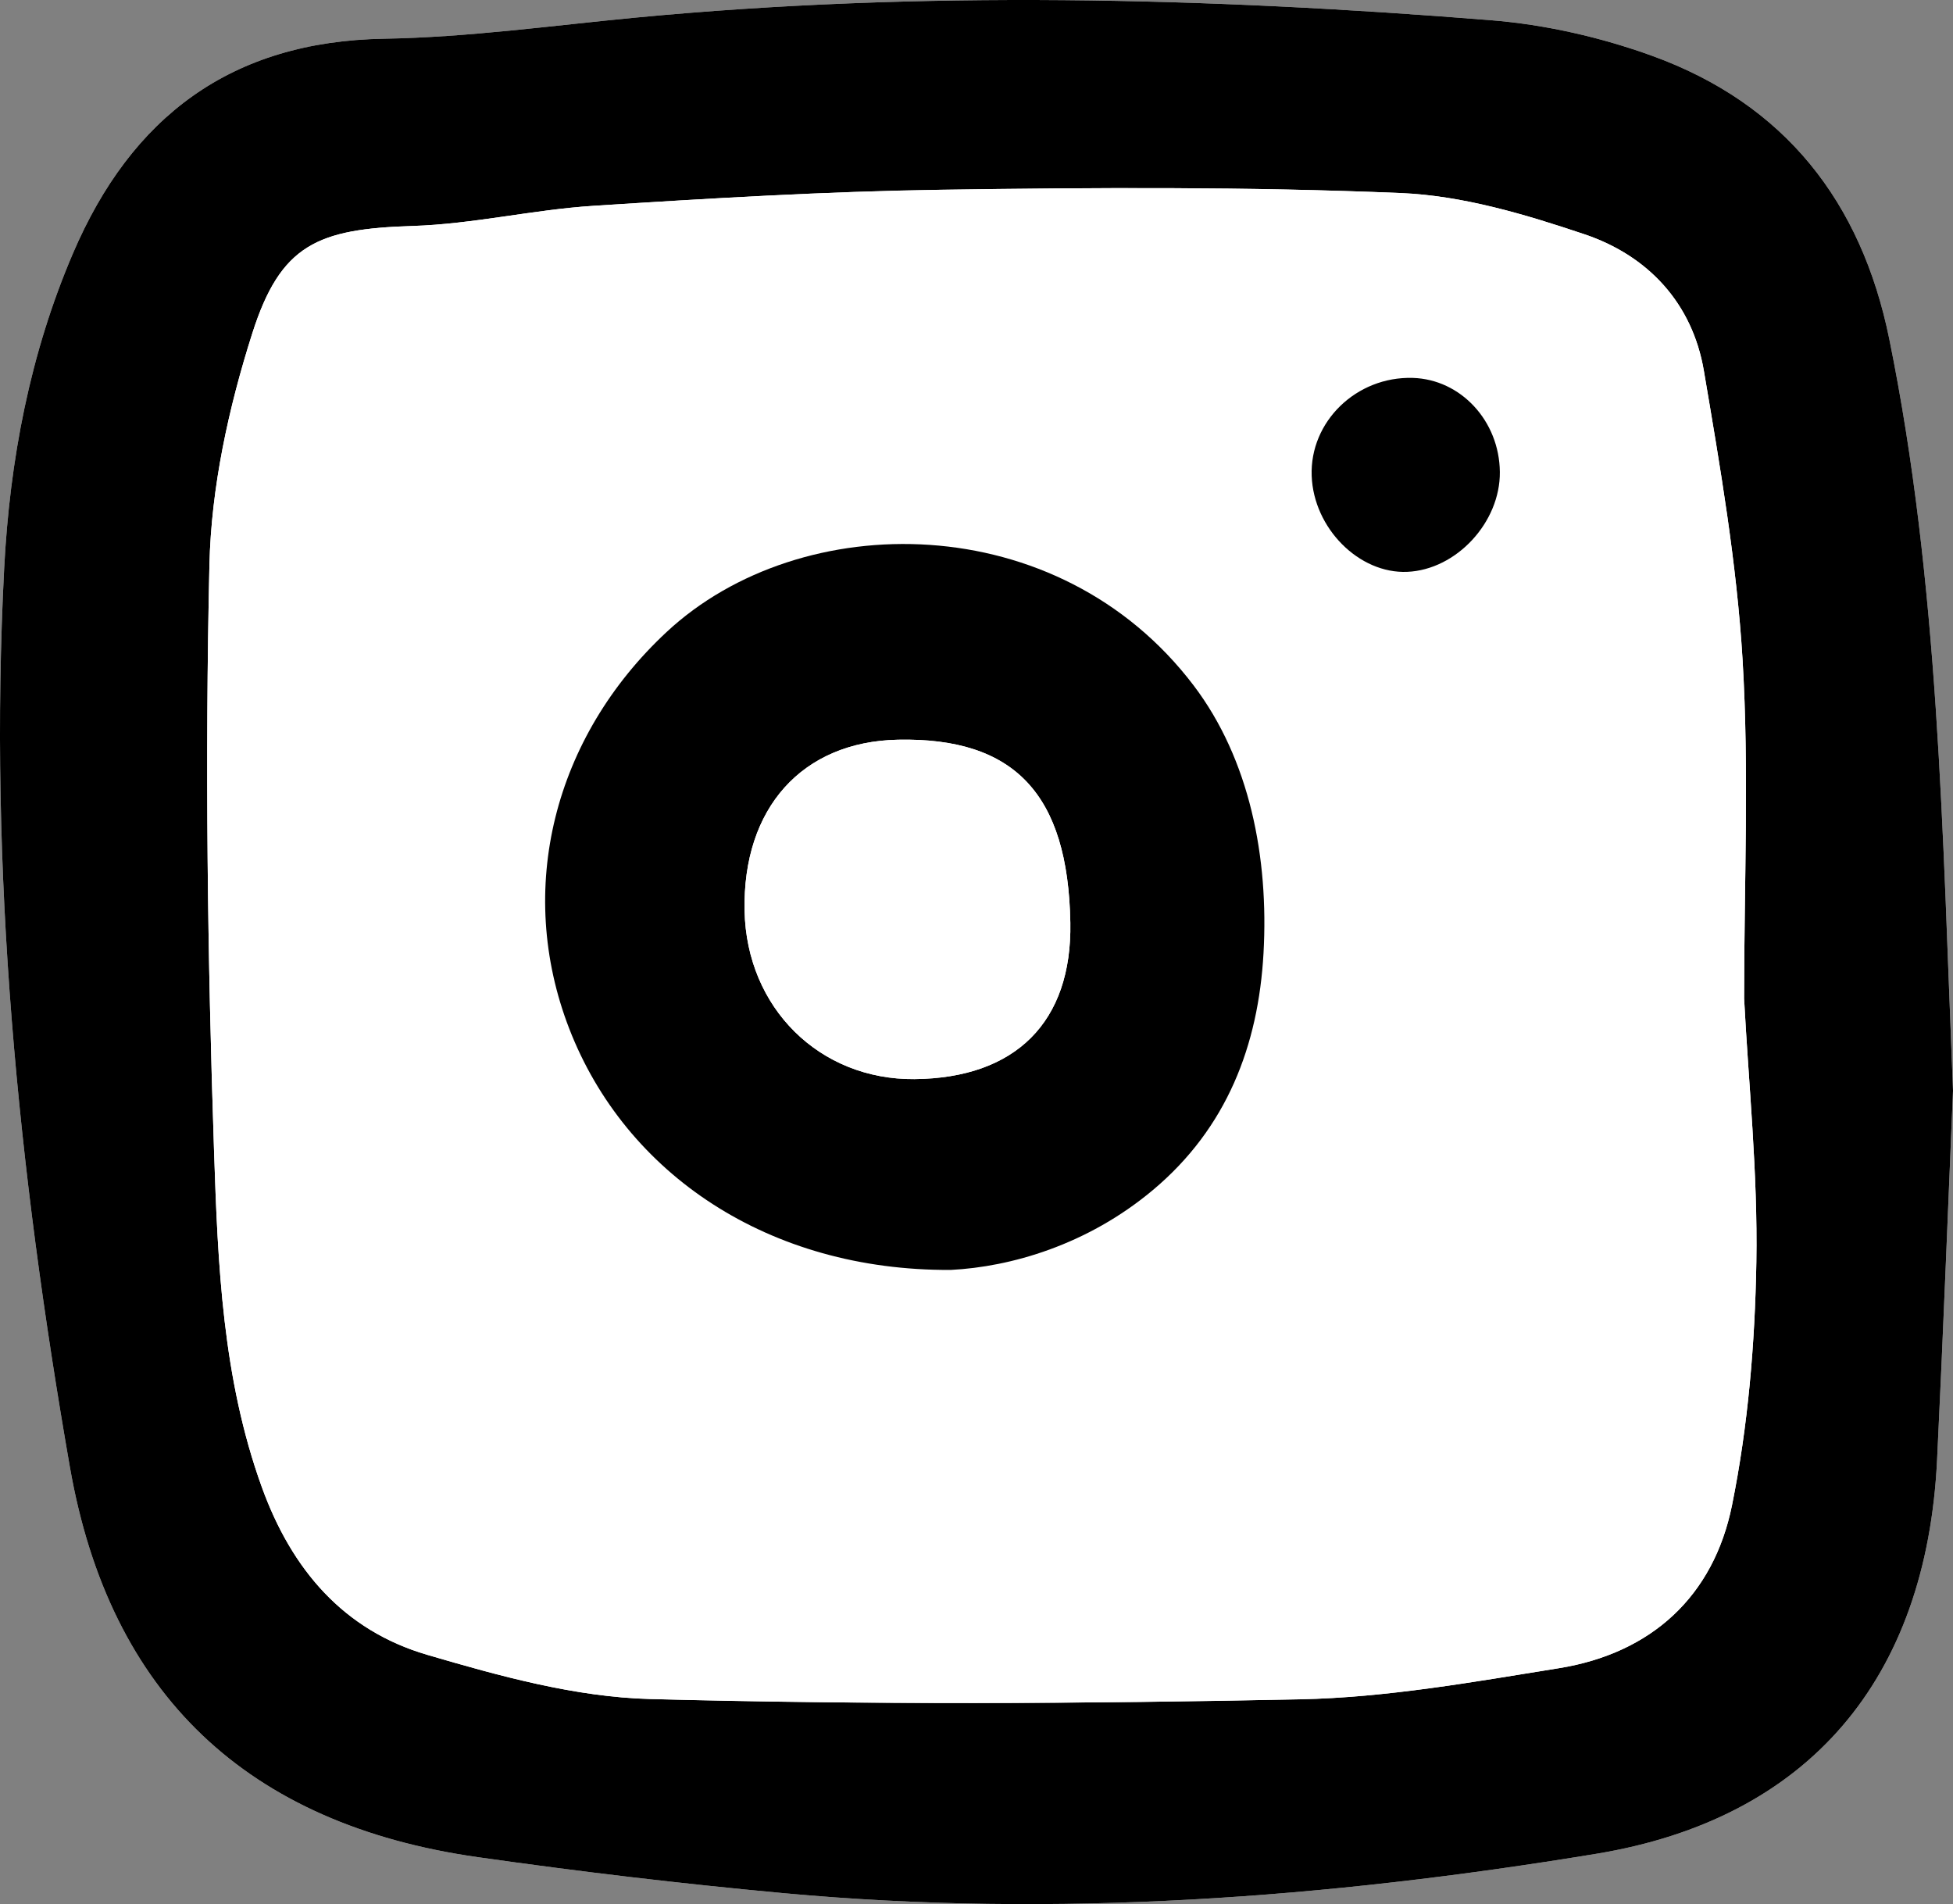 <?xml version="1.0" encoding="utf-8"?>
<!-- Generator: Adobe Illustrator 23.1.0, SVG Export Plug-In . SVG Version: 6.00 Build 0)  -->
<svg version="1.1" id="Calque_1" xmlns="http://www.w3.org/2000/svg" xmlns:xlink="http://www.w3.org/1999/xlink" x="0px" y="0px"
	 viewBox="0 0 1107.84 1080" style="enable-background:new 0 0 1107.84 1080;" xml:space="preserve">
<rect x="0" y="0" width="1107.84" height="1080" fill="#808080" stroke="none"/>
<style type="text/css">
	.st0{fill:#FFFFFF;}
</style>
<g>
	<g>
		<path class="st0" d="M1107.84,618.61c-6-146.73-7.93-287.59-36.15-426.29c-15.86-77.97-59.42-133.44-134.5-160.65
			c-29.19-10.58-60.64-17.74-91.57-20.22C684.13-1.5,522.47-5.39,360.8,9.96c-47.59,4.52-95.19,11.19-142.86,12
			C130.98,23.42,74.55,66.29,41.39,143.69c-24.42,57-35.86,117.33-39.03,178.82c-8.83,171.35,7.85,341.12,37.29,509.61
			c22.56,129.11,100.73,202.63,231.2,221.21c57.69,8.22,115.63,15.09,173.65,20.45c154.63,14.27,308.41,2.8,460.97-22.33
			c120.81-19.9,187.27-99.32,193.33-223.24C1102.32,756.35,1105.03,684.46,1107.84,618.61z"/>
		<path d="M1107.84,618.61c-2.81,65.85-5.53,137.74-9.04,209.6c-6.06,123.92-72.52,203.34-193.33,223.24
			c-152.57,25.13-306.34,36.59-460.97,22.33c-58.02-5.35-115.96-12.23-173.65-20.45c-130.47-18.58-208.64-92.1-231.2-221.21
			C10.21,663.63-6.47,493.85,2.36,322.51c3.17-61.49,14.61-121.82,39.03-178.82c33.16-77.4,89.58-120.26,176.55-121.73
			c47.68-0.81,95.28-7.48,142.86-12C522.47-5.39,684.13-1.5,845.63,11.46c30.92,2.48,62.38,9.64,91.57,20.22
			c75.08,27.2,118.64,82.68,134.5,160.65C1099.91,331.03,1101.84,471.88,1107.84,618.61z M989.35,566.38
			c0-66.15,2.89-129.31-0.87-192.06c-3.29-54.92-12.72-109.61-21.95-163.98c-6.53-38.46-31.74-65.37-67.79-77.49
			c-33.61-11.3-69.05-21.89-104.07-23.36c-86.83-3.64-173.91-3.15-260.85-1.87c-65.81,0.97-131.62,4.9-197.32,9.12
			c-34.26,2.2-68.21,10.35-102.44,11.42c-53.79,1.68-74.85,10.38-90.96,60.93c-13.44,42.19-23.3,87.29-24.3,131.34
			c-2.52,110.86-1.1,221.92,2.63,332.77c2.15,63.96,4.75,128.47,27.08,190.23c16.94,46.86,46.43,81.25,93.8,95.14
			c41.18,12.08,84.07,23.95,126.49,25.08c122.87,3.25,245.91,2.72,368.82,0.16c49-1.02,98.04-9.81,146.65-17.64
			c52.64-8.48,87.79-40.92,98.21-92.41c9.12-45.07,13.03-91.75,13.81-137.82C997.15,665.11,991.82,614.17,989.35,566.38z"/>
		<path class="st0" d="M989.35,566.38c2.47,47.79,7.8,98.74,6.94,149.58c-0.78,46.06-4.69,92.74-13.81,137.82
			c-10.42,51.49-45.56,83.93-98.21,92.41c-48.61,7.83-97.65,16.62-146.65,17.64c-122.9,2.55-245.95,3.09-368.82-0.16
			c-42.42-1.12-85.32-13-126.49-25.08c-47.37-13.89-76.85-48.28-93.8-95.14c-22.33-61.76-24.93-126.28-27.08-190.23
			c-3.72-110.85-5.15-221.91-2.63-332.77c1-44.05,10.86-89.15,24.3-131.34c16.1-50.55,37.16-59.25,90.96-60.93
			c34.23-1.07,68.18-9.22,102.44-11.42c65.71-4.22,131.51-8.15,197.32-9.12c86.94-1.28,174.02-1.76,260.85,1.87
			c35.03,1.47,70.46,12.06,104.07,23.36c36.05,12.12,61.26,39.02,67.79,77.49c9.23,54.37,18.66,109.06,21.95,163.98
			C992.24,437.07,989.35,500.22,989.35,566.38z M539.38,720.28c33.76-1.71,77.29-14.03,114.62-45.32
			c42-35.2,59.81-82.08,62.73-134.31c3.03-54.23-7.83-109.91-39.63-151.85c-76.8-101.27-222.74-101.24-298.86-30.43
			c-64.27,59.78-85.85,146.1-55.39,224.94C354.76,665.91,436.14,720.9,539.38,720.28z M850.79,267.69
			c-0.29-28.95-22.17-52.57-49.43-53.35c-31.93-0.92-58.43,24.77-57.31,55.55c1.08,29.72,26.88,55.62,54.23,54.45
			C826.14,323.15,851.08,296.24,850.79,267.69z"/>
		<path d="M539.38,720.28c-103.24,0.62-184.62-54.38-216.53-136.97c-30.46-78.84-8.88-165.16,55.39-224.94
			c76.12-70.81,222.06-70.84,298.86,30.43c31.8,41.93,42.66,97.61,39.63,151.85C713.81,592.87,696,639.76,654,674.96
			C616.67,706.25,573.14,718.57,539.38,720.28z M607.15,523.38c-1.28-72.93-31.65-105.18-97.76-103.83
			c-54.38,1.11-88.2,38.82-87.02,97.03c1.11,55.01,42.45,95.97,96.35,95.47C576.24,611.52,608.13,579.54,607.15,523.38z"/>
		<path d="M850.79,267.69c0.28,28.55-24.65,55.45-52.51,56.65c-27.35,1.17-53.15-24.73-54.23-54.45
			c-1.12-30.78,25.38-56.46,57.31-55.55C828.62,215.13,850.51,238.75,850.79,267.69z"/>
		<path class="st0" d="M607.15,523.38c0.99,56.16-30.91,88.14-88.44,88.67c-53.9,0.5-95.24-40.46-96.35-95.47
			c-1.18-58.21,32.64-95.92,87.02-97.03C575.5,418.2,605.87,450.45,607.15,523.38z"/>
	</g>
</g>
</svg>
